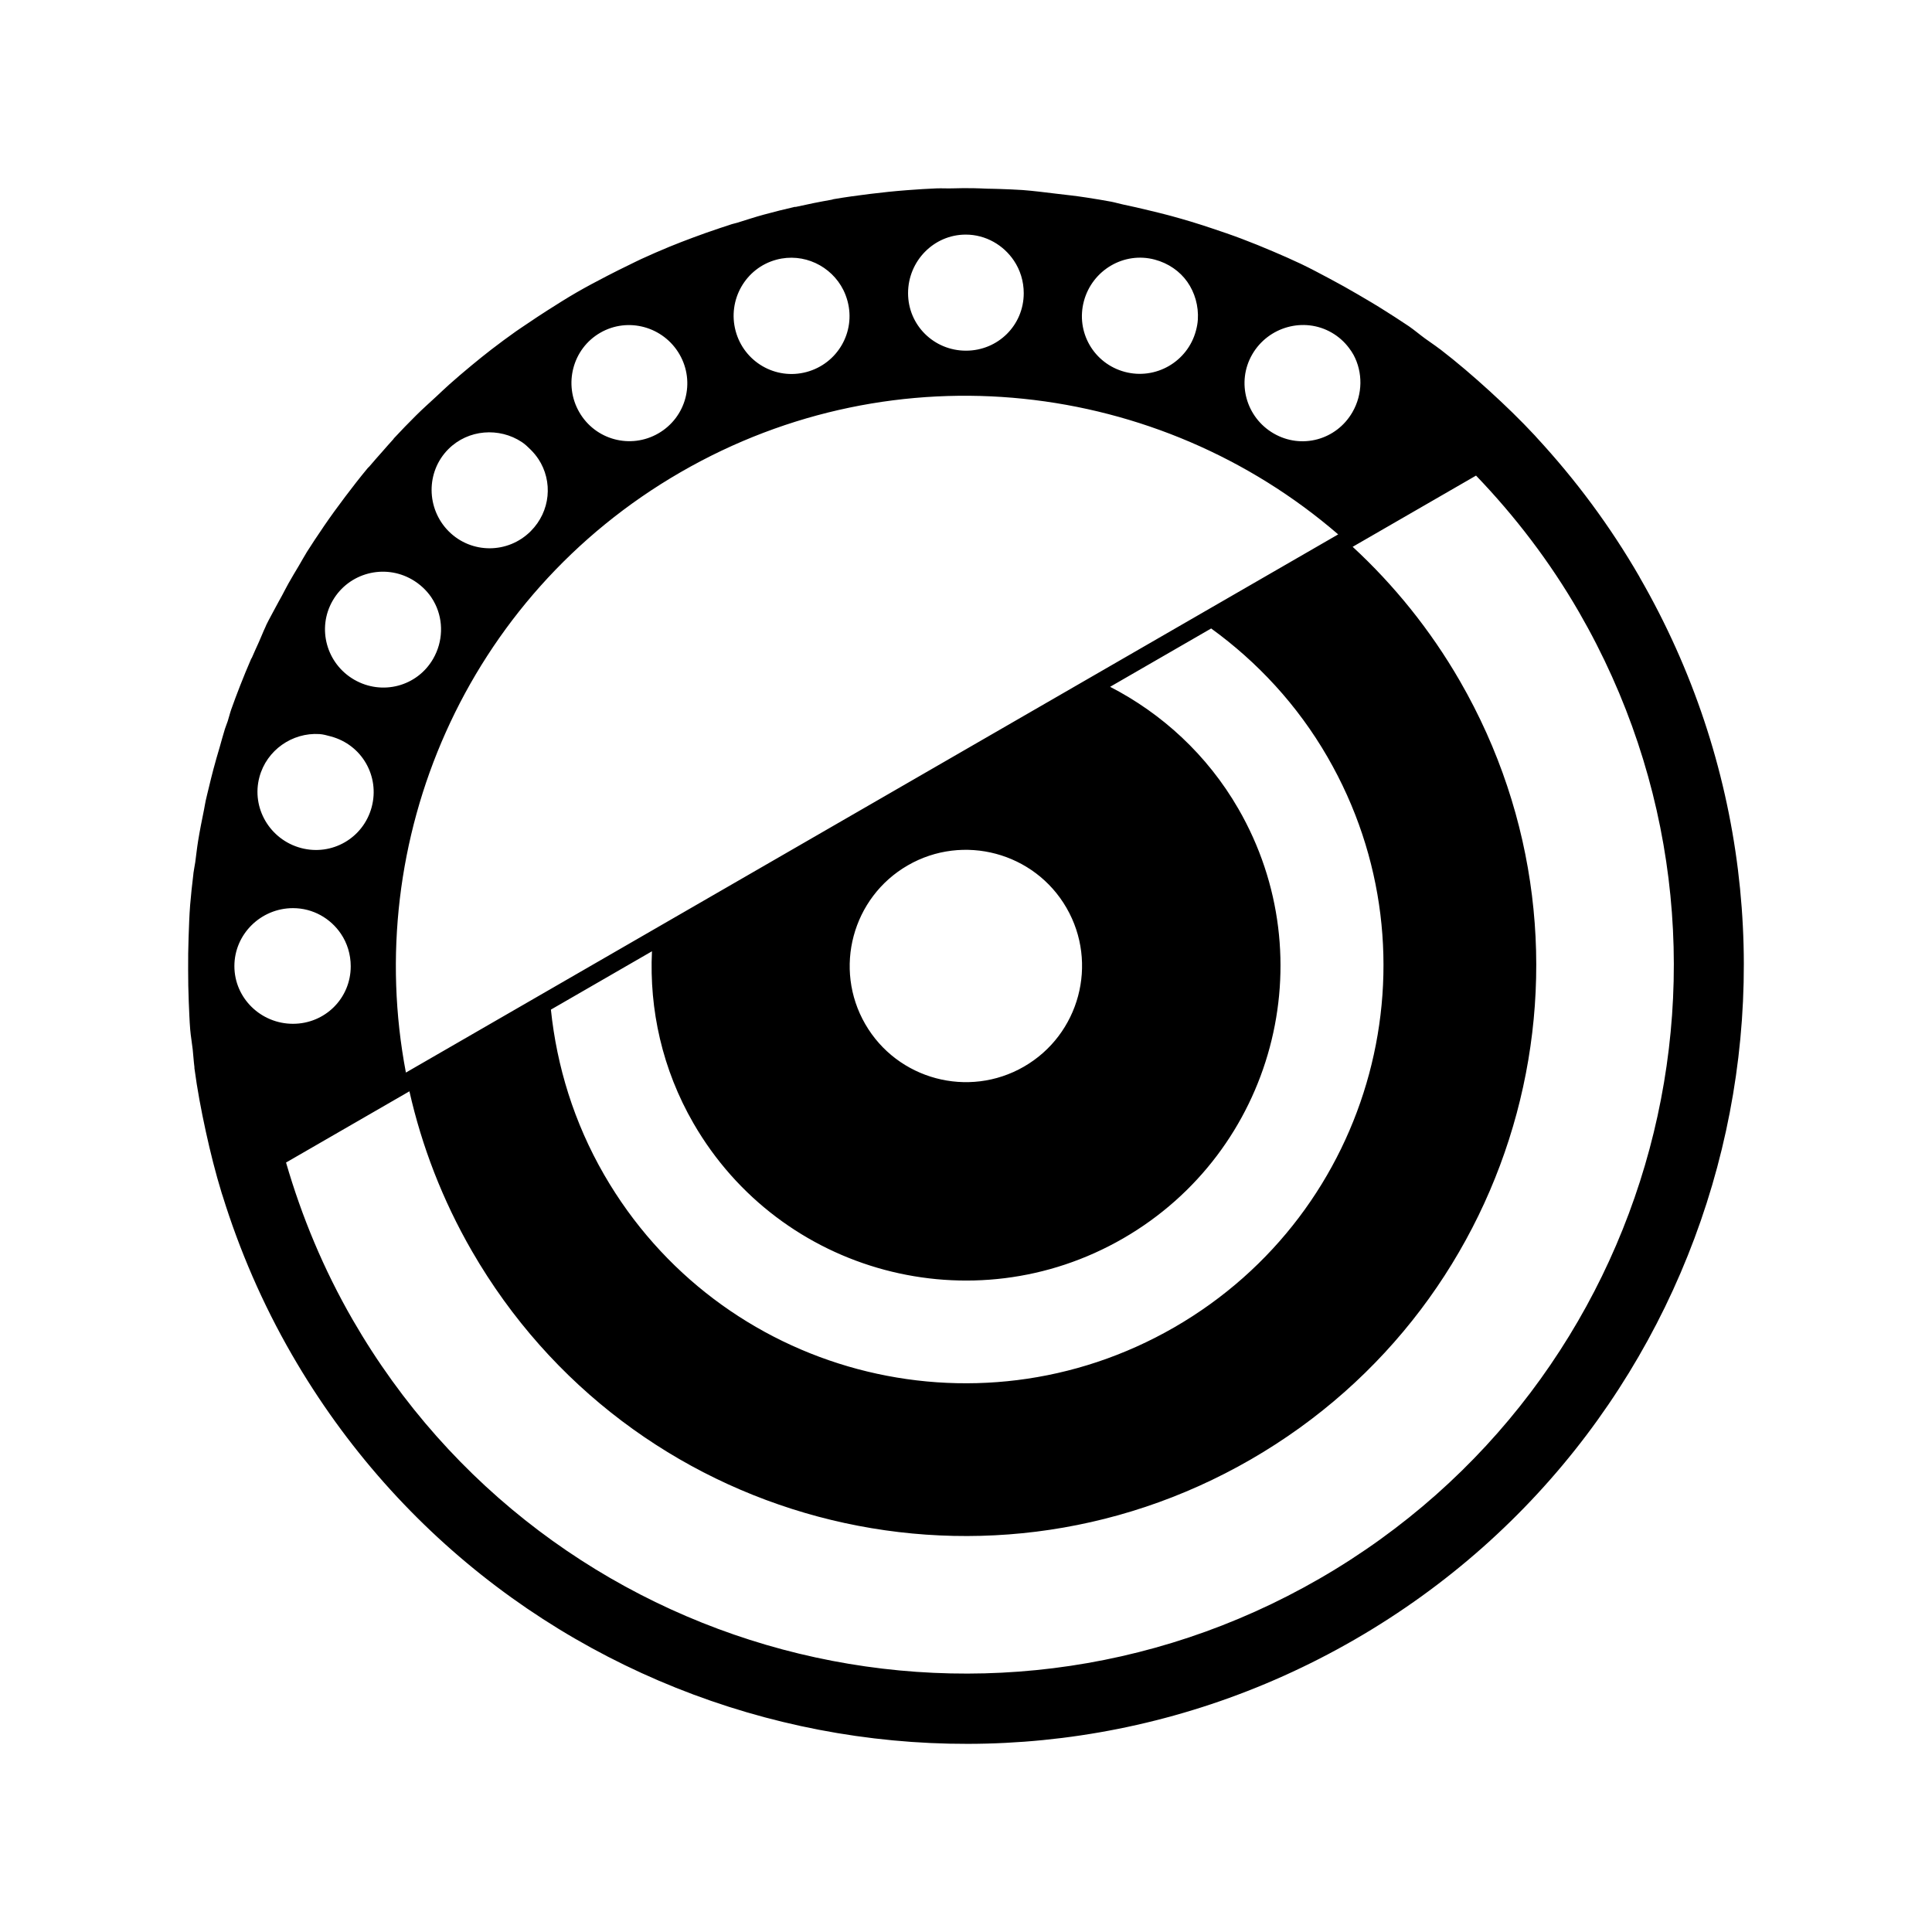 <svg xmlns="http://www.w3.org/2000/svg" width="100%" height="100%" viewBox="0 0 583.68 583.68"><path d="M495.349 174.341c-8.97-15.534-19.471-29.583-31.162-42.217-0.169-0.183-0.324-0.381-0.494-0.562-4.378-4.701-9.007-9.175-13.707-13.457-4.83-4.399-9.767-8.647-14.905-12.595-0.084-0.065-0.188-0.112-0.272-0.183-1.407-1.079-2.903-2.052-4.332-3.096-1.62-1.183-3.18-2.52-4.827-3.659-0.446-0.31-0.92-0.598-1.371-0.905-1.859-1.267-3.792-2.462-5.683-3.673-2.736-1.75-5.532-3.396-8.331-5.027-2.81-1.638-5.643-3.237-8.512-4.753-2.896-1.531-5.74-3.073-8.693-4.479-2.8-1.333-5.605-2.549-8.453-3.77-3.144-1.35-6.313-2.627-9.51-3.838-3.008-1.138-6.092-2.188-9.142-3.202-2.075-0.69-4.148-1.363-6.24-1.994-1.889-0.571-3.789-1.109-5.692-1.632l-1.405-0.376c-1.783-0.479-3.55-0.887-5.344-1.325-2.666-0.648-5.32-1.268-8.007-1.822-1.184-0.244-2.351-0.614-3.539-0.841-2.484-0.473-5.014-0.866-7.512-1.26-3.033-0.478-6.1-0.803-9.152-1.162-3.361-0.395-6.755-0.852-10.136-1.103-2.269-0.169-4.522-0.216-6.797-0.315-1.317-0.058-2.636-0.058-3.954-0.094-1.383-0.05-2.77-0.132-4.155-0.146-2.084-0.051-4.162 0-6.249 0.05-1.577 0.051-3.159-0.05-4.737 0-2.841 0.103-5.683 0.306-8.525 0.512-0.216 0-0.438 0.05-0.656 0.05-3.675 0.278-7.383 0.671-11.054 1.124-3.648 0.451-7.324 0.954-10.962 1.579-0.198 0.051-0.386 0.132-0.582 0.164-3.622 0.631-7.189 1.354-10.795 2.161-0.108 0.051-0.221-0.004-0.329 0-3.134 0.706-6.219 1.498-9.336 2.337-2.701 0.728-5.394 1.631-8.079 2.459-0.53 0.164-1.091 0.259-1.62 0.427-1.141 0.362-2.283 0.747-3.42 1.127-2.798 0.932-5.538 1.89-8.314 2.933-2.414 0.908-4.807 1.809-7.203 2.801-2.811 1.164-5.617 2.381-8.401 3.662-1.246 0.574-2.47 1.205-3.709 1.802-2.193 1.056-4.408 2.16-6.581 3.29-3.086 1.605-6.137 3.204-9.18 4.96-3.027 1.748-5.965 3.608-8.885 5.468-2.065 1.317-4.129 2.683-6.14 4.053-1.137 0.775-2.296 1.519-3.415 2.311-2.502 1.77-4.959 3.591-7.373 5.444-2.058 1.578-4.034 3.2-6.027 4.836-2.292 1.882-4.492 3.776-6.698 5.732-1.318 1.169-2.578 2.394-3.865 3.588-2.06 1.911-4.189 3.791-6.169 5.766-2.271 2.265-4.528 4.572-6.693 6.916-0.075 0.08-0.108 0.192-0.183 0.272-1.162 1.262-2.259 2.538-3.39 3.822-1.305 1.483-2.616 2.933-3.88 4.444-0.127 0.155-0.306 0.268-0.438 0.423-2.36 2.837-4.635 5.769-6.849 8.702-2.228 2.952-4.423 5.967-6.501 9.01-0.122 0.179-0.24 0.367-0.362 0.548-1.6 2.358-3.197 4.717-4.706 7.125-0.839 1.338-1.575 2.738-2.387 4.091-1.072 1.79-2.142 3.573-3.165 5.388-0.68 1.206-1.293 2.454-1.952 3.67-0.626 1.16-1.291 2.3-1.897 3.47-0.936 1.802-1.949 3.544-2.837 5.369-0.108 0.221-0.183 0.456-0.287 0.675-0.72 1.49-1.278 3.024-1.966 4.527-0.727 1.59-1.456 3.196-2.147 4.801-0.051 0.099-0.136 0.174-0.183 0.272-1.182 2.755-2.314 5.435-3.389 8.231-0.909 2.36-1.833 4.748-2.665 7.135-0.399 1.142-0.662 2.336-1.041 3.484-0.263 0.787-0.594 1.565-0.846 2.354-0.582 1.825-1.041 3.653-1.579 5.491-0.656 2.238-1.312 4.438-1.902 6.694-0.498 1.91-0.982 3.824-1.432 5.745-0.296 1.254-0.621 2.48-0.894 3.739-0.192 0.877-0.32 1.783-0.498 2.662-0.647 3.148-1.279 6.344-1.798 9.518-0.348 2.131-0.574 4.293-0.864 6.435-0.146 1.069-0.404 2.119-0.533 3.19-0.051 0.174 0 0.352-0.051 0.529-0.362 3.049-0.719 6.139-0.961 9.204-0.259 3.26-0.343 6.494-0.466 9.767-0.122 3.243-0.151 6.496-0.136 9.747 0 3.239 0.051 6.484 0.188 9.727 0.127 2.8 0.207 5.596 0.438 8.396 0.164 1.995 0.54 4.014 0.756 6.009 0.188 1.759 0.287 3.541 0.516 5.299v0.329c0.85 6.423 2.061 12.822 3.456 19.204 1.358 6.211 2.919 12.456 4.802 18.597 0.072 0.24 0.164 0.472 0.24 0.71 5.097 16.439 12.016 32.558 20.985 48.092 64.903 112.397 208.646 150.908 321.06 86.015s150.93-208.615 86.028-321.012z m-18.319 10.575c59.043 102.251 23.907 232.96-78.358 291.994s-233.048 24.104-292.092-78.146c-8.837-15.303-15.453-31.3-20.163-47.549l37.274-21.517c3.732 16.532 9.97 32.835 18.891 48.283 47.58 82.399 152.893 110.505 235.304 62.933s110.722-152.817 63.143-235.215c-8.921-15.449-19.922-29.002-32.376-40.5l37.274-21.517c11.719 12.202 22.267 25.93 31.103 41.233z m-68.107-77.705c2.801 5.215 2.835 11.826-0.343 17.327-4.84 8.382-15.384 11.266-23.767 6.427s-11.342-15.509-6.502-23.891 15.638-11.414 24.021-6.574c2.096 1.21 3.849 2.8 5.213 4.622 0.512 0.683 0.976 1.344 1.376 2.089z m-4.641 54.236l-281.654 162.589c-13.335-69.992 17.825-143.761 83.024-181.398s144.674-27.733 198.63 18.809z m-45.581-76.293c2.272 3.223 3.435 7.314 3.184 11.39-0.072 1.165-0.272 2.222-0.586 3.391-2.506 9.349-12.149 14.916-21.499 12.41s-14.845-12.02-12.339-21.369 12.076-15.043 21.426-12.538c4.091 1.096 7.543 3.492 9.815 6.715z m42.382 143.602c34.82 60.301 14.05 137.402-46.26 172.217s-137.476 14.249-172.296-46.052c-9.137-15.823-14.315-32.818-16.092-49.899l30.532-17.625c-0.835 17.562 3.088 35.605 12.53 51.955 26.239 45.44 84.382 61.017 129.829 34.782s61.026-84.37 34.788-129.809c-9.441-16.351-23.108-28.77-38.736-36.828l30.532-17.625c13.906 10.079 26.038 23.061 35.174 38.883z m-94.758-150.001c1.882 2.815 2.959 6.195 2.959 9.824 0 9.679-7.77 17.366-17.451 17.366s-17.496-7.696-17.496-17.374 7.751-17.694 17.431-17.694c6.05 0 11.421 3.187 14.556 7.878z m-51.524 8.883c0.52 1.044 0.941 2.178 1.254 3.347 2.506 9.349-3.053 18.901-12.404 21.406-9.35 2.505-18.904-3.053-21.409-12.402s2.98-19.028 12.331-21.533c8.182-2.192 16.587 1.871 20.229 9.183z m67.408 186.649c9.681 16.764 3.916 38.272-12.85 47.951s-38.278 3.916-47.958-12.848-3.916-38.273 12.85-47.951 38.278-3.916 47.959 12.848z m-116.917-167.227c4.84 8.382 1.985 19.036-6.398 23.875s-19.039 1.984-23.879-6.397-2.058-19.163 6.325-24.003 19.112-1.857 23.952 6.524z m-42.658 31.579c4.484 6.794 3.681 15.865-2.308 21.853-6.845 6.844-17.898 6.882-24.743 0.05-6.845-6.843-6.956-18.023-0.112-24.866 5.989-5.988 15.373-6.632 22.183-2.121 0.973 0.644 1.851 1.482 2.707 2.338s1.631 1.788 2.272 2.759z m-32.374 41.753c0.483 0.701 0.88 1.406 1.249 2.162 2.458 5.04 2.369 11.251-0.656 16.49-4.84 8.382-15.457 11.139-23.84 6.3s-11.342-15.509-6.502-23.891 15.585-11.213 23.968-6.373c2.358 1.361 4.334 3.21 5.781 5.312z m-19.691 50.204c2.229 3.879 2.97 8.58 1.717 13.255-2.506 9.349-12.022 14.843-21.372 12.338s-15.045-12.074-12.54-21.422c2.192-8.18 9.954-13.499 18.108-12.997 1.165 0.072 2.296 0.399 3.465 0.714 4.675 1.252 8.393 4.235 10.622 8.114z m-7.569 51.517c1.882 2.789 2.959 6.195 2.959 9.824 0 9.679-7.77 17.366-17.451 17.366s-17.696-7.75-17.696-17.428 8.025-17.513 17.705-17.513c6.05 0 11.347 3.103 14.483 7.751z" /></svg>